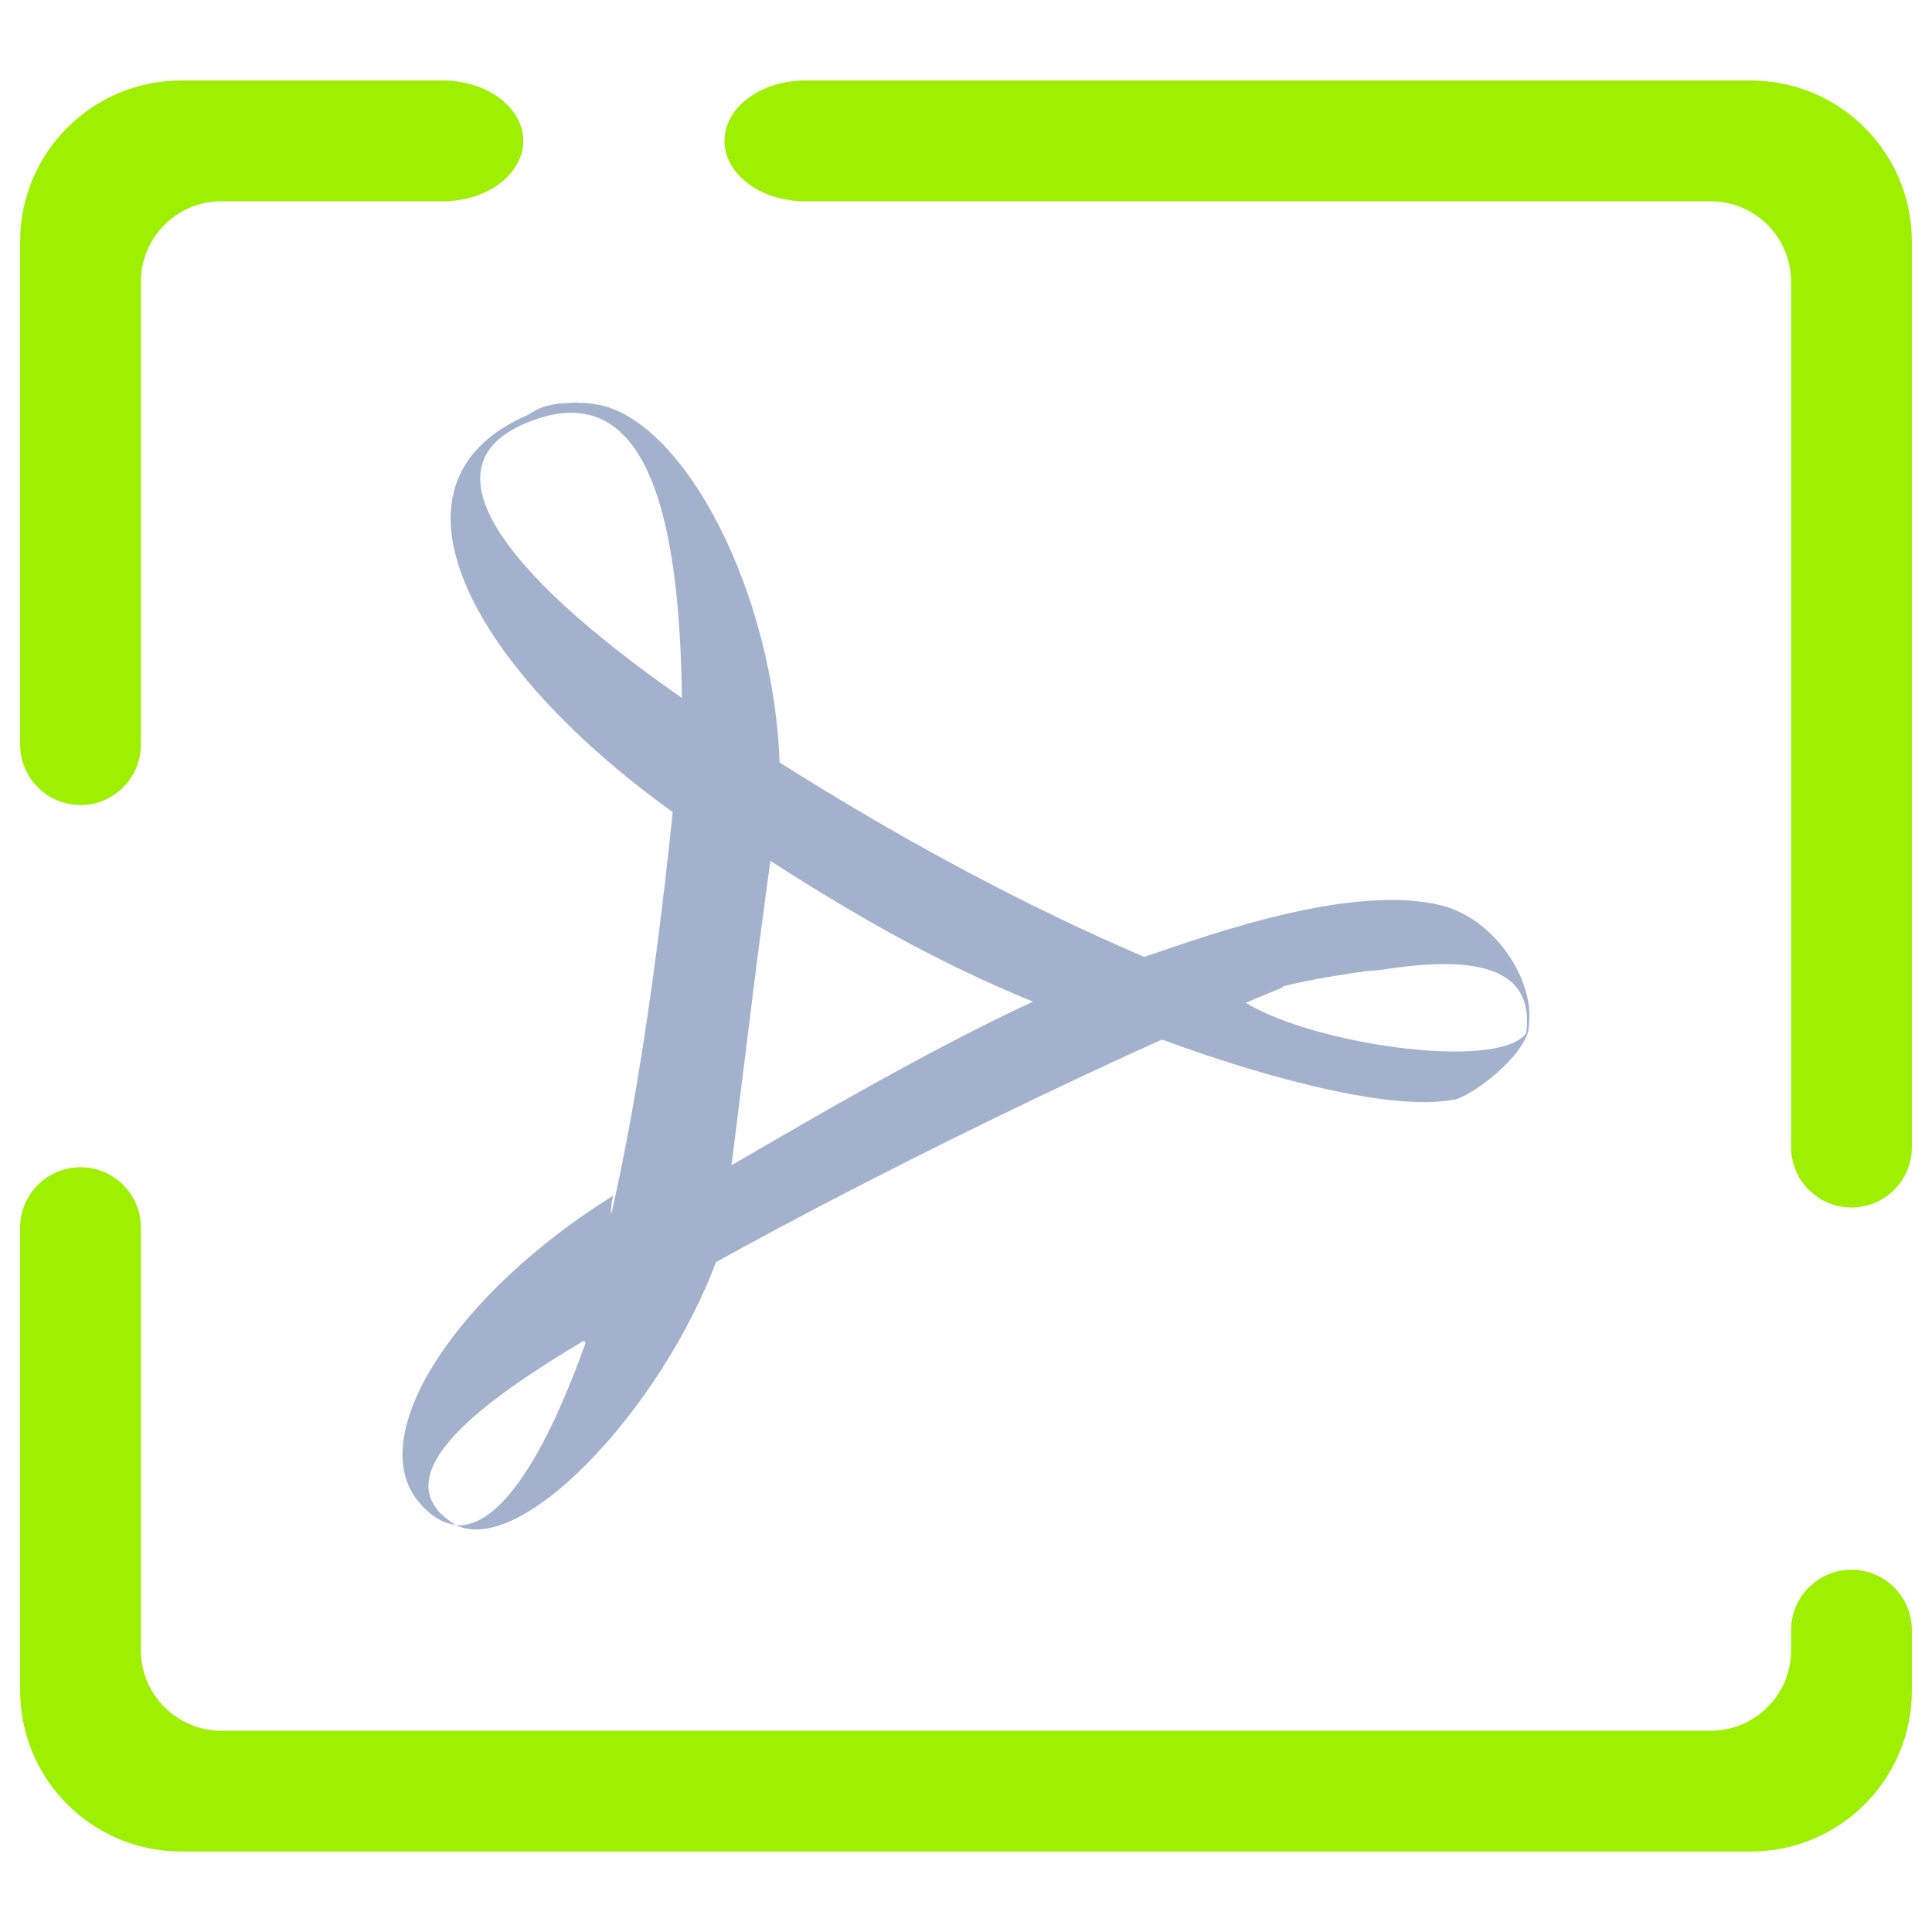 <svg width="64" height="64" viewBox="0 0 64 64" fill="none" xmlns="http://www.w3.org/2000/svg">
<path d="M19.128 13.333C18.624 13.364 18.081 13.333 17.488 13.745C12.183 16.028 15.741 22.292 22.503 27.056C22.544 26.157 22.917 24.201 22.908 23.34C17.139 19.384 13.764 15.535 17.44 14.008C21.317 12.399 22.521 16.792 22.589 23.169C22.951 23.544 25.452 25.205 25.832 25.468C25.691 19.652 22.6 13.716 19.629 13.376C19.471 13.345 19.296 13.345 19.128 13.345M24.529 23.464L23.323 22.993L22.323 23.668L22.12 25.789L23.384 26.759L23.909 27.463C27.801 30.045 31.116 32.035 35.48 33.677L38.2 34.081H39.989C41.64 33.108 40.656 32.733 46.652 31.985L39.895 32.509C34.683 30.489 29.364 27.587 24.525 24.42M36.419 32.885C37.2 32.885 43.297 32.356 45.724 32.132C48.124 31.757 51.073 31.645 50.515 34.452C51.149 32.956 49.703 30.415 47.644 29.967C44.461 29.255 39.412 31.205 37.597 31.804M40.523 32.581C39.576 32.956 37.413 33.225 36.392 33.563C37.84 34.312 45.109 36.996 48.111 36.433C48.591 36.433 50.617 34.976 50.667 33.928C50.511 35.836 41.624 34.413 40.523 32.543M42.5 32.576C41.721 32.203 38.073 32.221 37.271 31.923C32.704 33.52 26.56 37.271 22.164 39.8L20.891 40.175C20.644 41.921 19.568 42.523 18.587 43.655L20.075 45.152L21.239 43.243C26.385 40.137 36.561 35.117 42.496 32.708M21.239 43.243C20.609 43.617 20.008 43.992 19.439 44.365C18.119 48.111 16.58 50.633 15.111 50.525C17.381 51.611 22.269 46.263 23.919 41.233M15.111 50.525C11.648 48.467 18.977 44.716 20.624 43.627C20.993 42.58 19.981 40.843 20.312 39.608C15.143 42.827 12.088 47.481 13.821 49.691C14.239 50.215 14.681 50.477 15.12 50.515M20.149 42.672C20.389 41.708 23.583 39.515 24.159 39.177C24.931 33.096 24.968 32.495 25.624 27.768C25.232 27.393 22.817 25.512 22.443 25.251C21.98 30.303 21.108 37.148 19.875 41.721" fill="#A4B1CD"/>
<path fill-rule="evenodd" clip-rule="evenodd" d="M38.333 6.667H56.667C58.139 6.667 59.333 7.861 59.333 9.333V38C59.333 39.104 60.229 40 61.333 40C62.437 40 63.333 39.104 63.333 38V8C63.333 5.056 60.944 2.667 58 2.667H26.667C25.195 2.667 24 3.563 24 4.667C24 5.771 25.195 6.667 26.667 6.667H38.333ZM7.333 6.667C5.861 6.667 4.667 7.861 4.667 9.333V24.667C4.667 25.771 3.771 26.667 2.667 26.667C1.563 26.667 0.667 25.771 0.667 24.667V8C0.667 5.056 3.056 2.667 6 2.667H14.667C16.139 2.667 17.333 3.563 17.333 4.667C17.333 5.771 16.139 6.667 14.667 6.667H7.333ZM4.667 40.667C4.667 39.563 3.771 38.667 2.667 38.667C1.563 38.667 0.667 39.563 0.667 40.667V56C0.667 58.944 3.056 61.333 6 61.333H58C60.944 61.333 63.333 58.944 63.333 56V54C63.333 52.896 62.437 52 61.333 52C60.229 52 59.333 52.896 59.333 54V54.667C59.333 56.139 58.139 57.333 56.667 57.333H7.333C5.861 57.333 4.667 56.139 4.667 54.667V40.667Z" fill="#9FEF00"/>
</svg>
